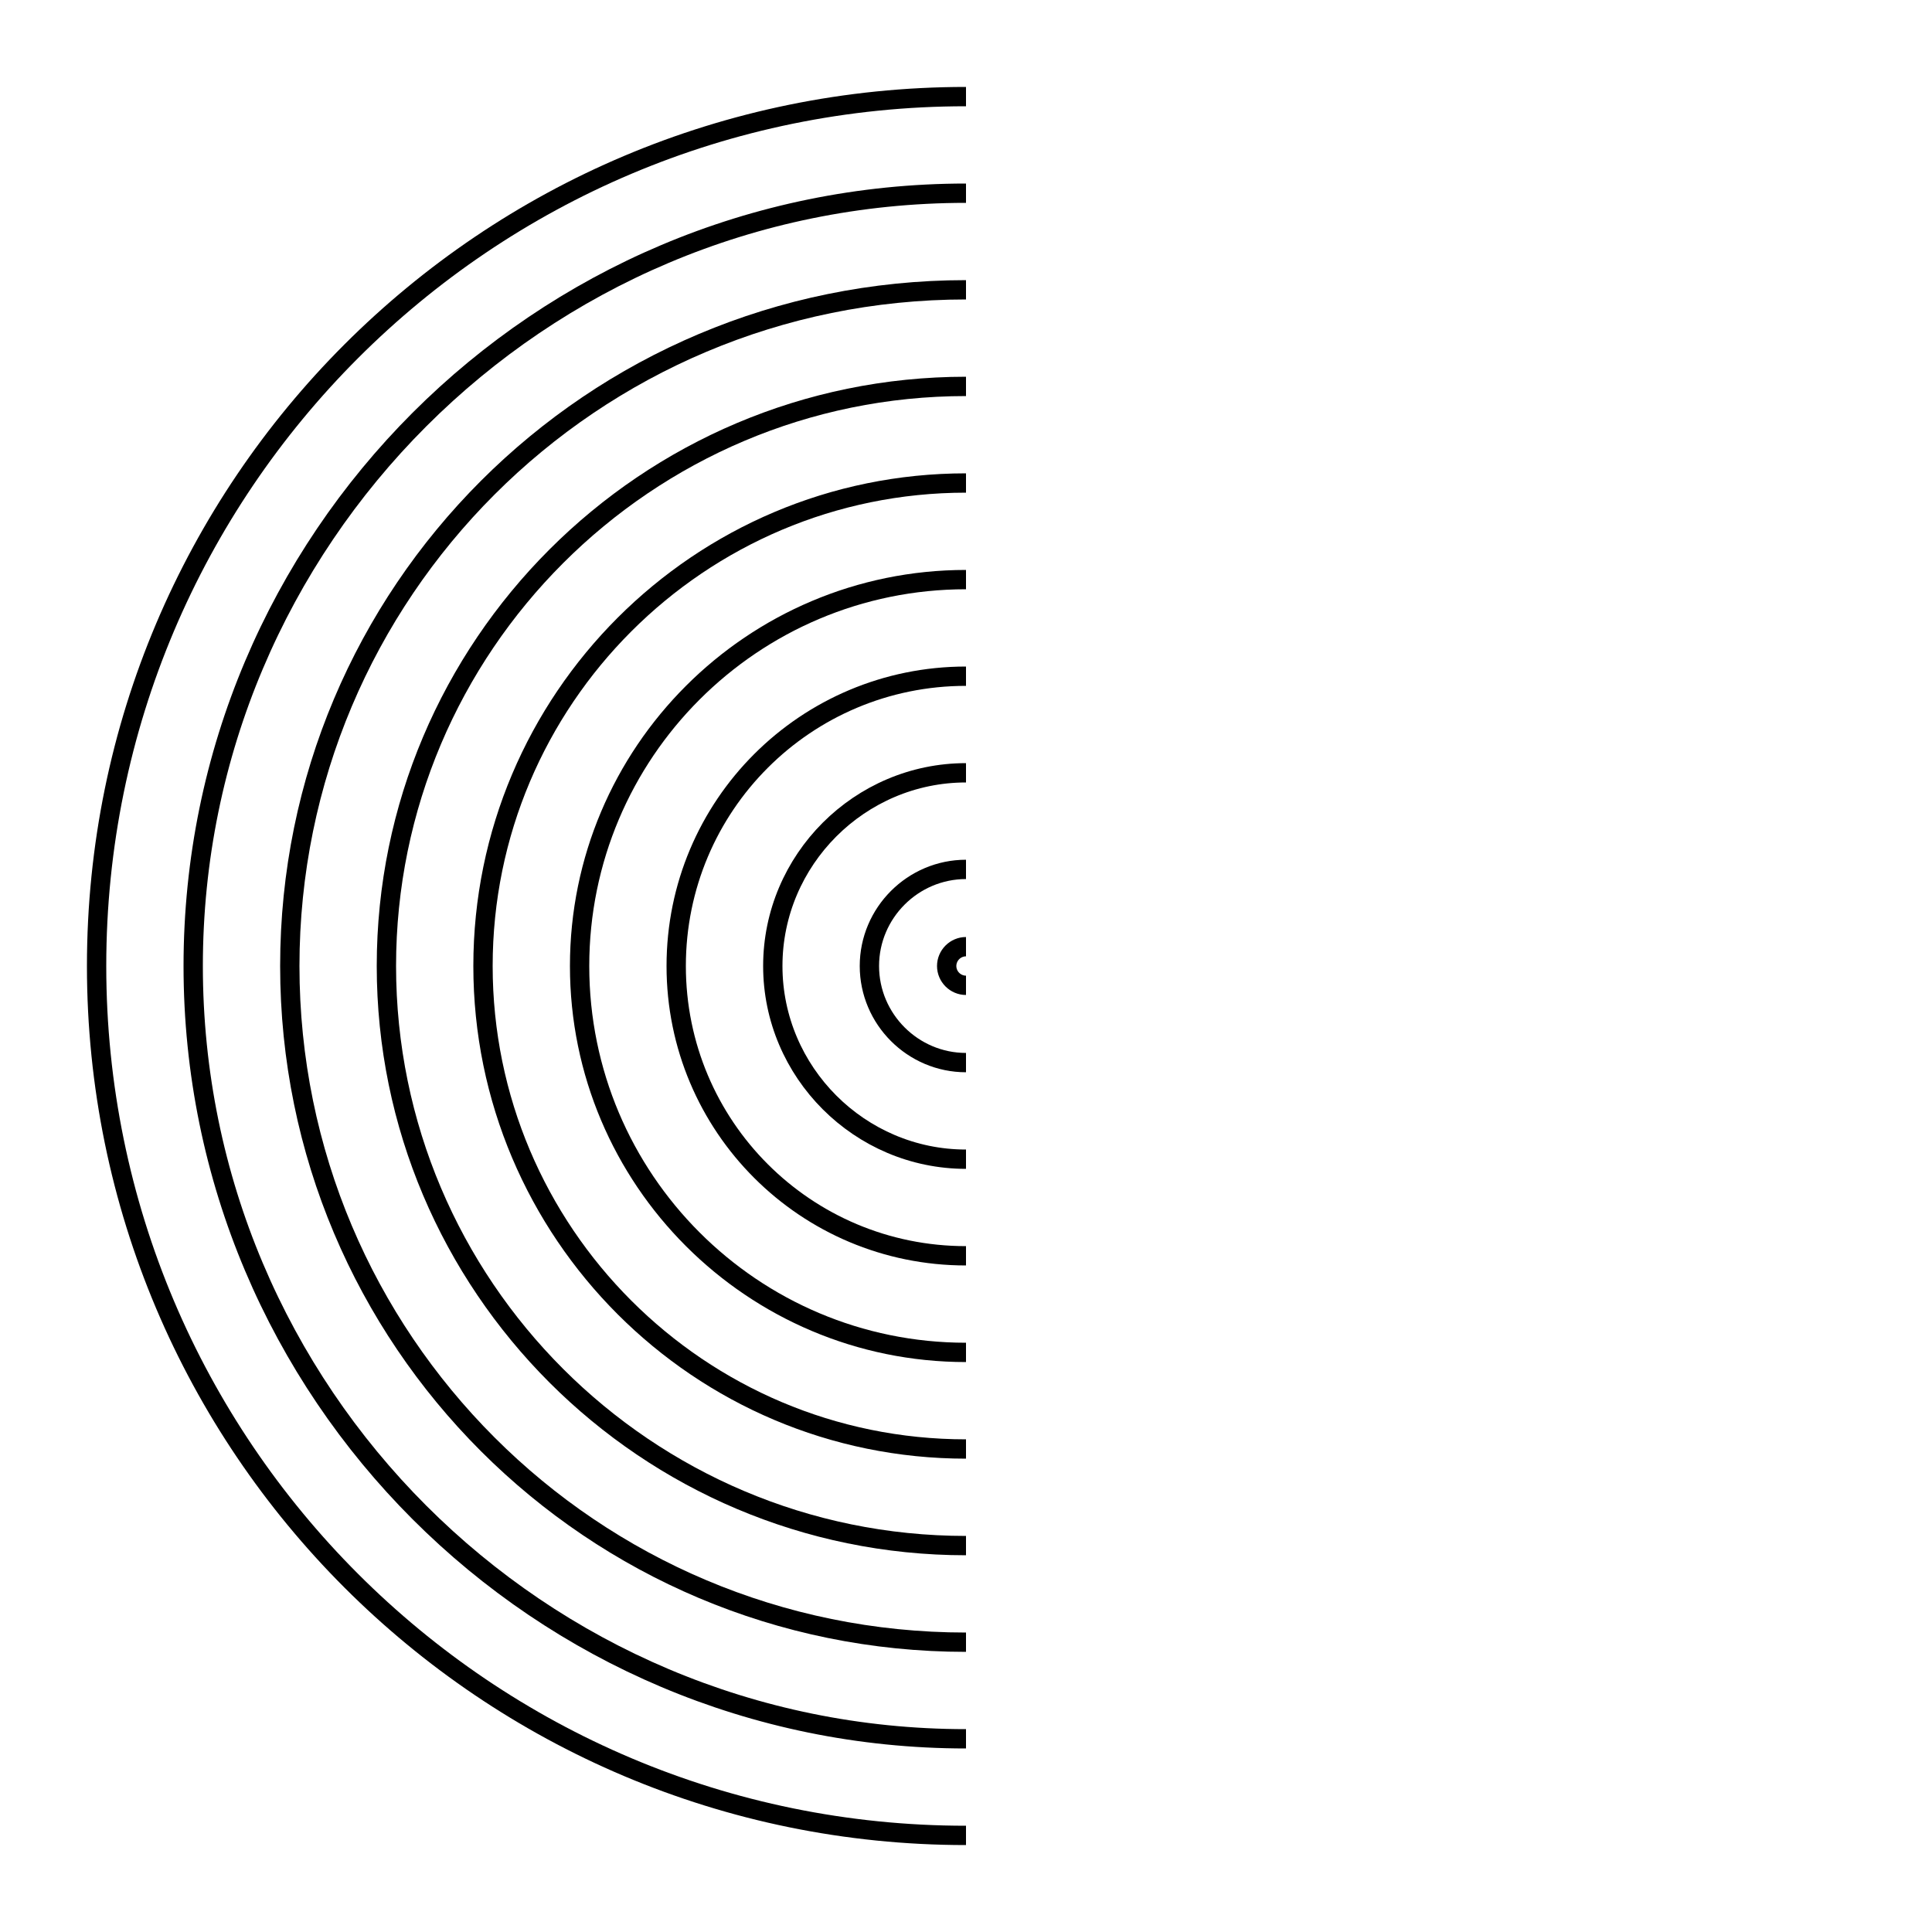 <svg version="1.1" id="Capa_1" xmlns="http://www.w3.org/2000/svg" xmlns:xlink="http://www.w3.org/1999/xlink" x="0px" y="0px"
	 viewBox="0 0 200 200" style="enable-background:new 0 0 200 200;" xml:space="preserve">
<style type="text/css">
	.st0{fill:none;stroke:#000000;stroke-width:2;}
</style>
<path class="st0" d="M100,190c-49.7,0-90-40.3-90-90s40.3-90,90-90"/>
<path class="st0" d="M100,180c-44.2,0-80-35.8-80-80s35.8-80,80-80"/>
<path class="st0" d="M100,170c-38.7,0-70-31.3-70-70s31.3-70,70-70"/>
<path class="st0" d="M100,160c-33.1,0-60-26.9-60-60s26.9-60,60-60"/>
<path class="st0" d="M100,150c-27.6,0-50-22.4-50-50s22.4-50,50-50"/>
<path class="st0" d="M100,140c-22.1,0-40-17.9-40-40s17.9-40,40-40"/>
<path class="st0" d="M100,130c-16.6,0-30-13.4-30-30s13.4-30,30-30"/>
<path class="st0" d="M100,120c-11,0-20-9-20-20s9-20,20-20"/>
<path class="st0" d="M100,110c-5.5,0-10-4.5-10-10s4.5-10,10-10"/>
<path class="st0" d="M100,102c-1.1,0-2-0.9-2-2s0.9-2,2-2"/>
</svg>
